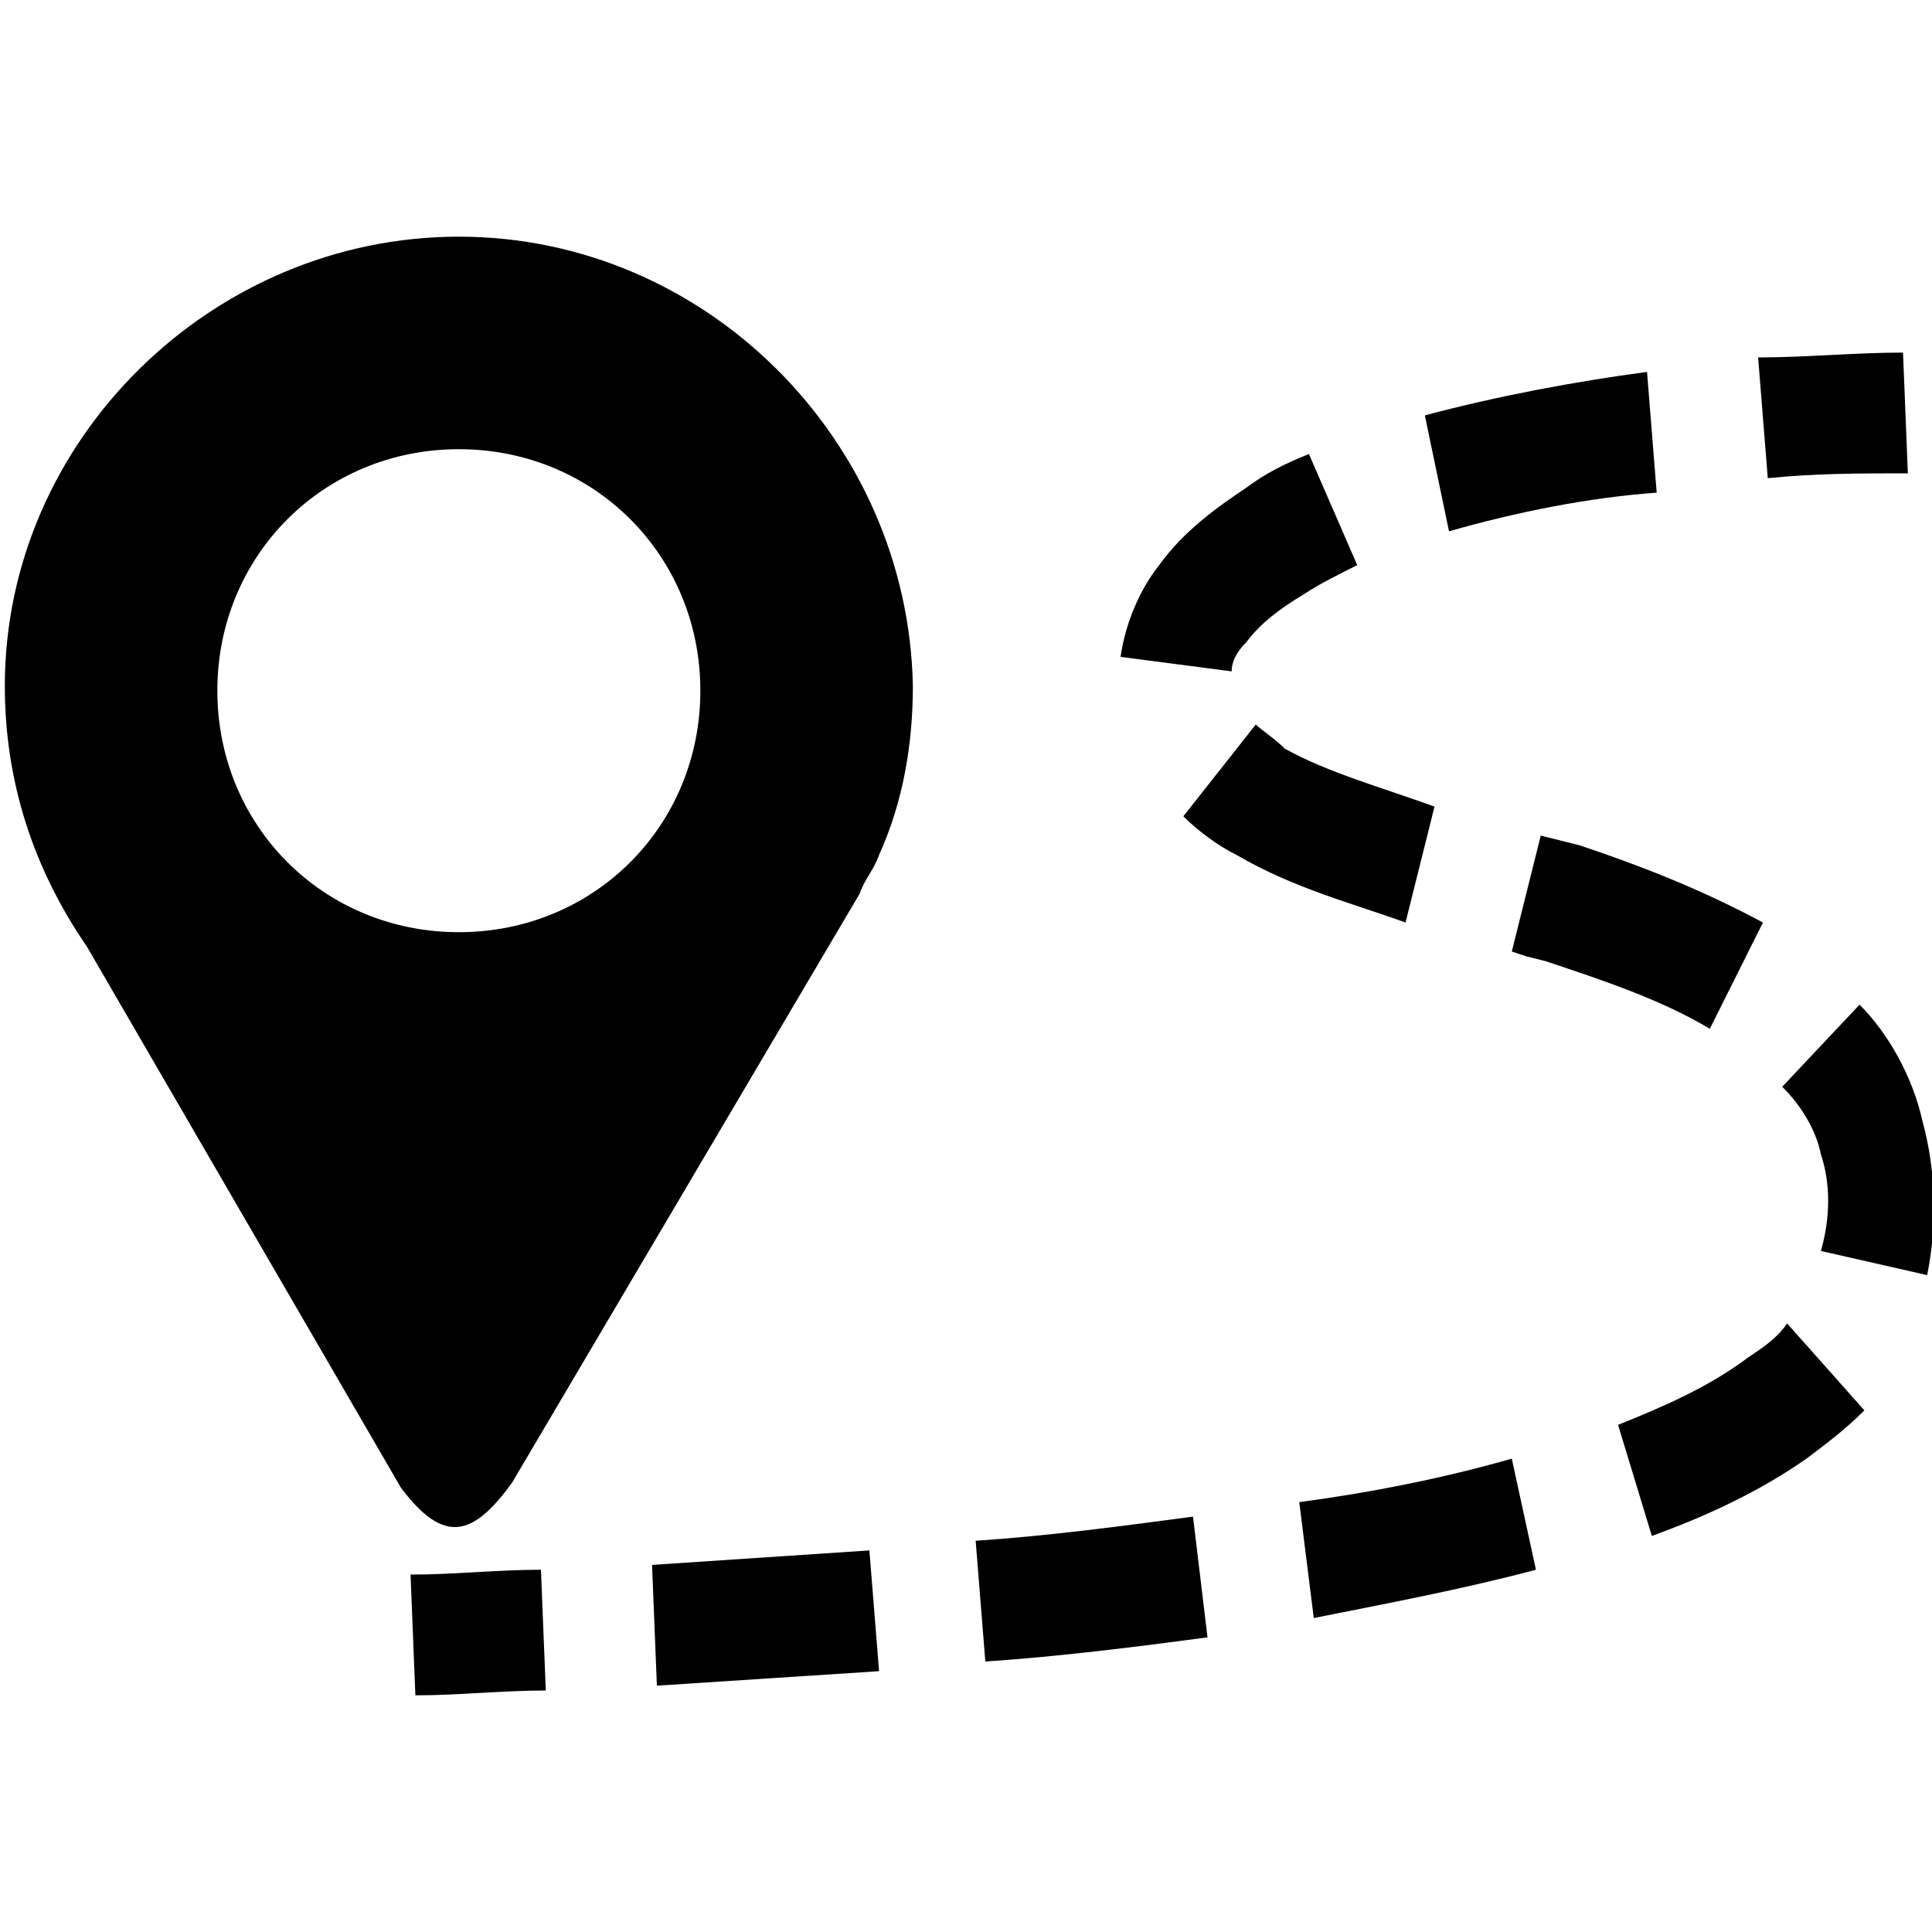 <?xml version="1.0" encoding="utf-8"?>
<!-- Generator: Adobe Illustrator 28.0.0, SVG Export Plug-In . SVG Version: 6.00 Build 0)  -->
<svg version="1.1" id="Слой_1" xmlns="http://www.w3.org/2000/svg" xmlns:xlink="http://www.w3.org/1999/xlink" x="0px" y="0px"
	 viewBox="0 0 40 40" style="enable-background:new 0 0 40 40;" xml:space="preserve">
<style type="text/css">
	.st0{fill-rule:evenodd;clip-rule:evenodd;}
</style>
<path d="M9.5,4.9c-5.1,0-9.4,4.2-9.4,9.3c0,2,0.6,3.8,1.7,5.4l6.5,11.2c0.9,1.2,1.5,1,2.3-0.1l7.2-12.2c0.1-0.3,0.3-0.5,0.4-0.8
	c0.5-1.1,0.7-2.3,0.7-3.5C18.8,9.1,14.6,4.9,9.5,4.9z M9.5,9.3c2.8,0,5,2.2,5,5s-2.2,5-5,5c-2.8,0-5-2.2-5-5
	C4.5,11.5,6.7,9.3,9.5,9.3L9.5,9.3z"/>
<path class="st0" d="M39.4,7.3c-1,0-2,0.1-3,0.1l0.2,2.5c1-0.1,1.9-0.1,2.9-0.1L39.4,7.3z M34.1,7.7c-1.5,0.2-3.1,0.5-4.6,0.9L30,11
	c1.4-0.4,2.9-0.7,4.3-0.8L34.1,7.7z M27.1,9.4c-0.5,0.2-0.9,0.4-1.3,0.7l0,0l0,0c-0.6,0.4-1.3,0.9-1.8,1.6c-0.4,0.5-0.7,1.2-0.8,1.9
	l2.3,0.3c0-0.2,0.1-0.4,0.3-0.6h0v0c0.3-0.4,0.7-0.7,1.2-1l0,0c0.3-0.2,0.7-0.4,1.1-0.6L27.1,9.4z M26,15l-1.5,1.9
	c0.3,0.3,0.7,0.6,1.1,0.8l0,0l0,0c1.2,0.7,2.4,1,3.5,1.4l0.6-2.4c-1.1-0.4-2.2-0.7-3.1-1.2C26.4,15.3,26.1,15.1,26,15L26,15z
	 M31.9,17.3l-0.6,2.4l0.3,0.1l0.4,0.1c1.2,0.4,2.4,0.8,3.4,1.4l1.1-2.2c-1.3-0.7-2.6-1.2-3.8-1.6l0,0l-0.4-0.1L31.9,17.3z
	 M38.5,20.8l-1.6,1.7c0.4,0.4,0.7,0.9,0.8,1.4l0,0l0,0c0.2,0.6,0.2,1.3,0,2l2.2,0.5c0.2-1,0.2-2.1-0.1-3.2
	C39.6,22.3,39.1,21.4,38.5,20.8z M37,27.4c-0.2,0.3-0.5,0.5-0.8,0.7h0c-0.8,0.6-1.7,1-2.7,1.4l0.7,2.3c1.1-0.4,2.2-0.9,3.2-1.6l0,0
	l0,0c0.4-0.3,0.8-0.6,1.2-1L37,27.4z M31.3,30.2c-1.4,0.4-2.9,0.7-4.4,0.9l0.3,2.4c1.5-0.3,3.1-0.6,4.6-1L31.3,30.2z M24.7,31.4
	c-1.5,0.2-3,0.4-4.5,0.5l0.2,2.5c1.5-0.1,3.1-0.3,4.6-0.5L24.7,31.4z M18,32.1c-1.5,0.1-3,0.2-4.5,0.3l0.1,2.5
	c1.5-0.1,3.1-0.2,4.6-0.3L18,32.1z M11.2,32.5c-0.9,0-1.8,0.1-2.7,0.1l0.1,2.5c0.9,0,1.8-0.1,2.7-0.1L11.2,32.5z"/>
</svg>
